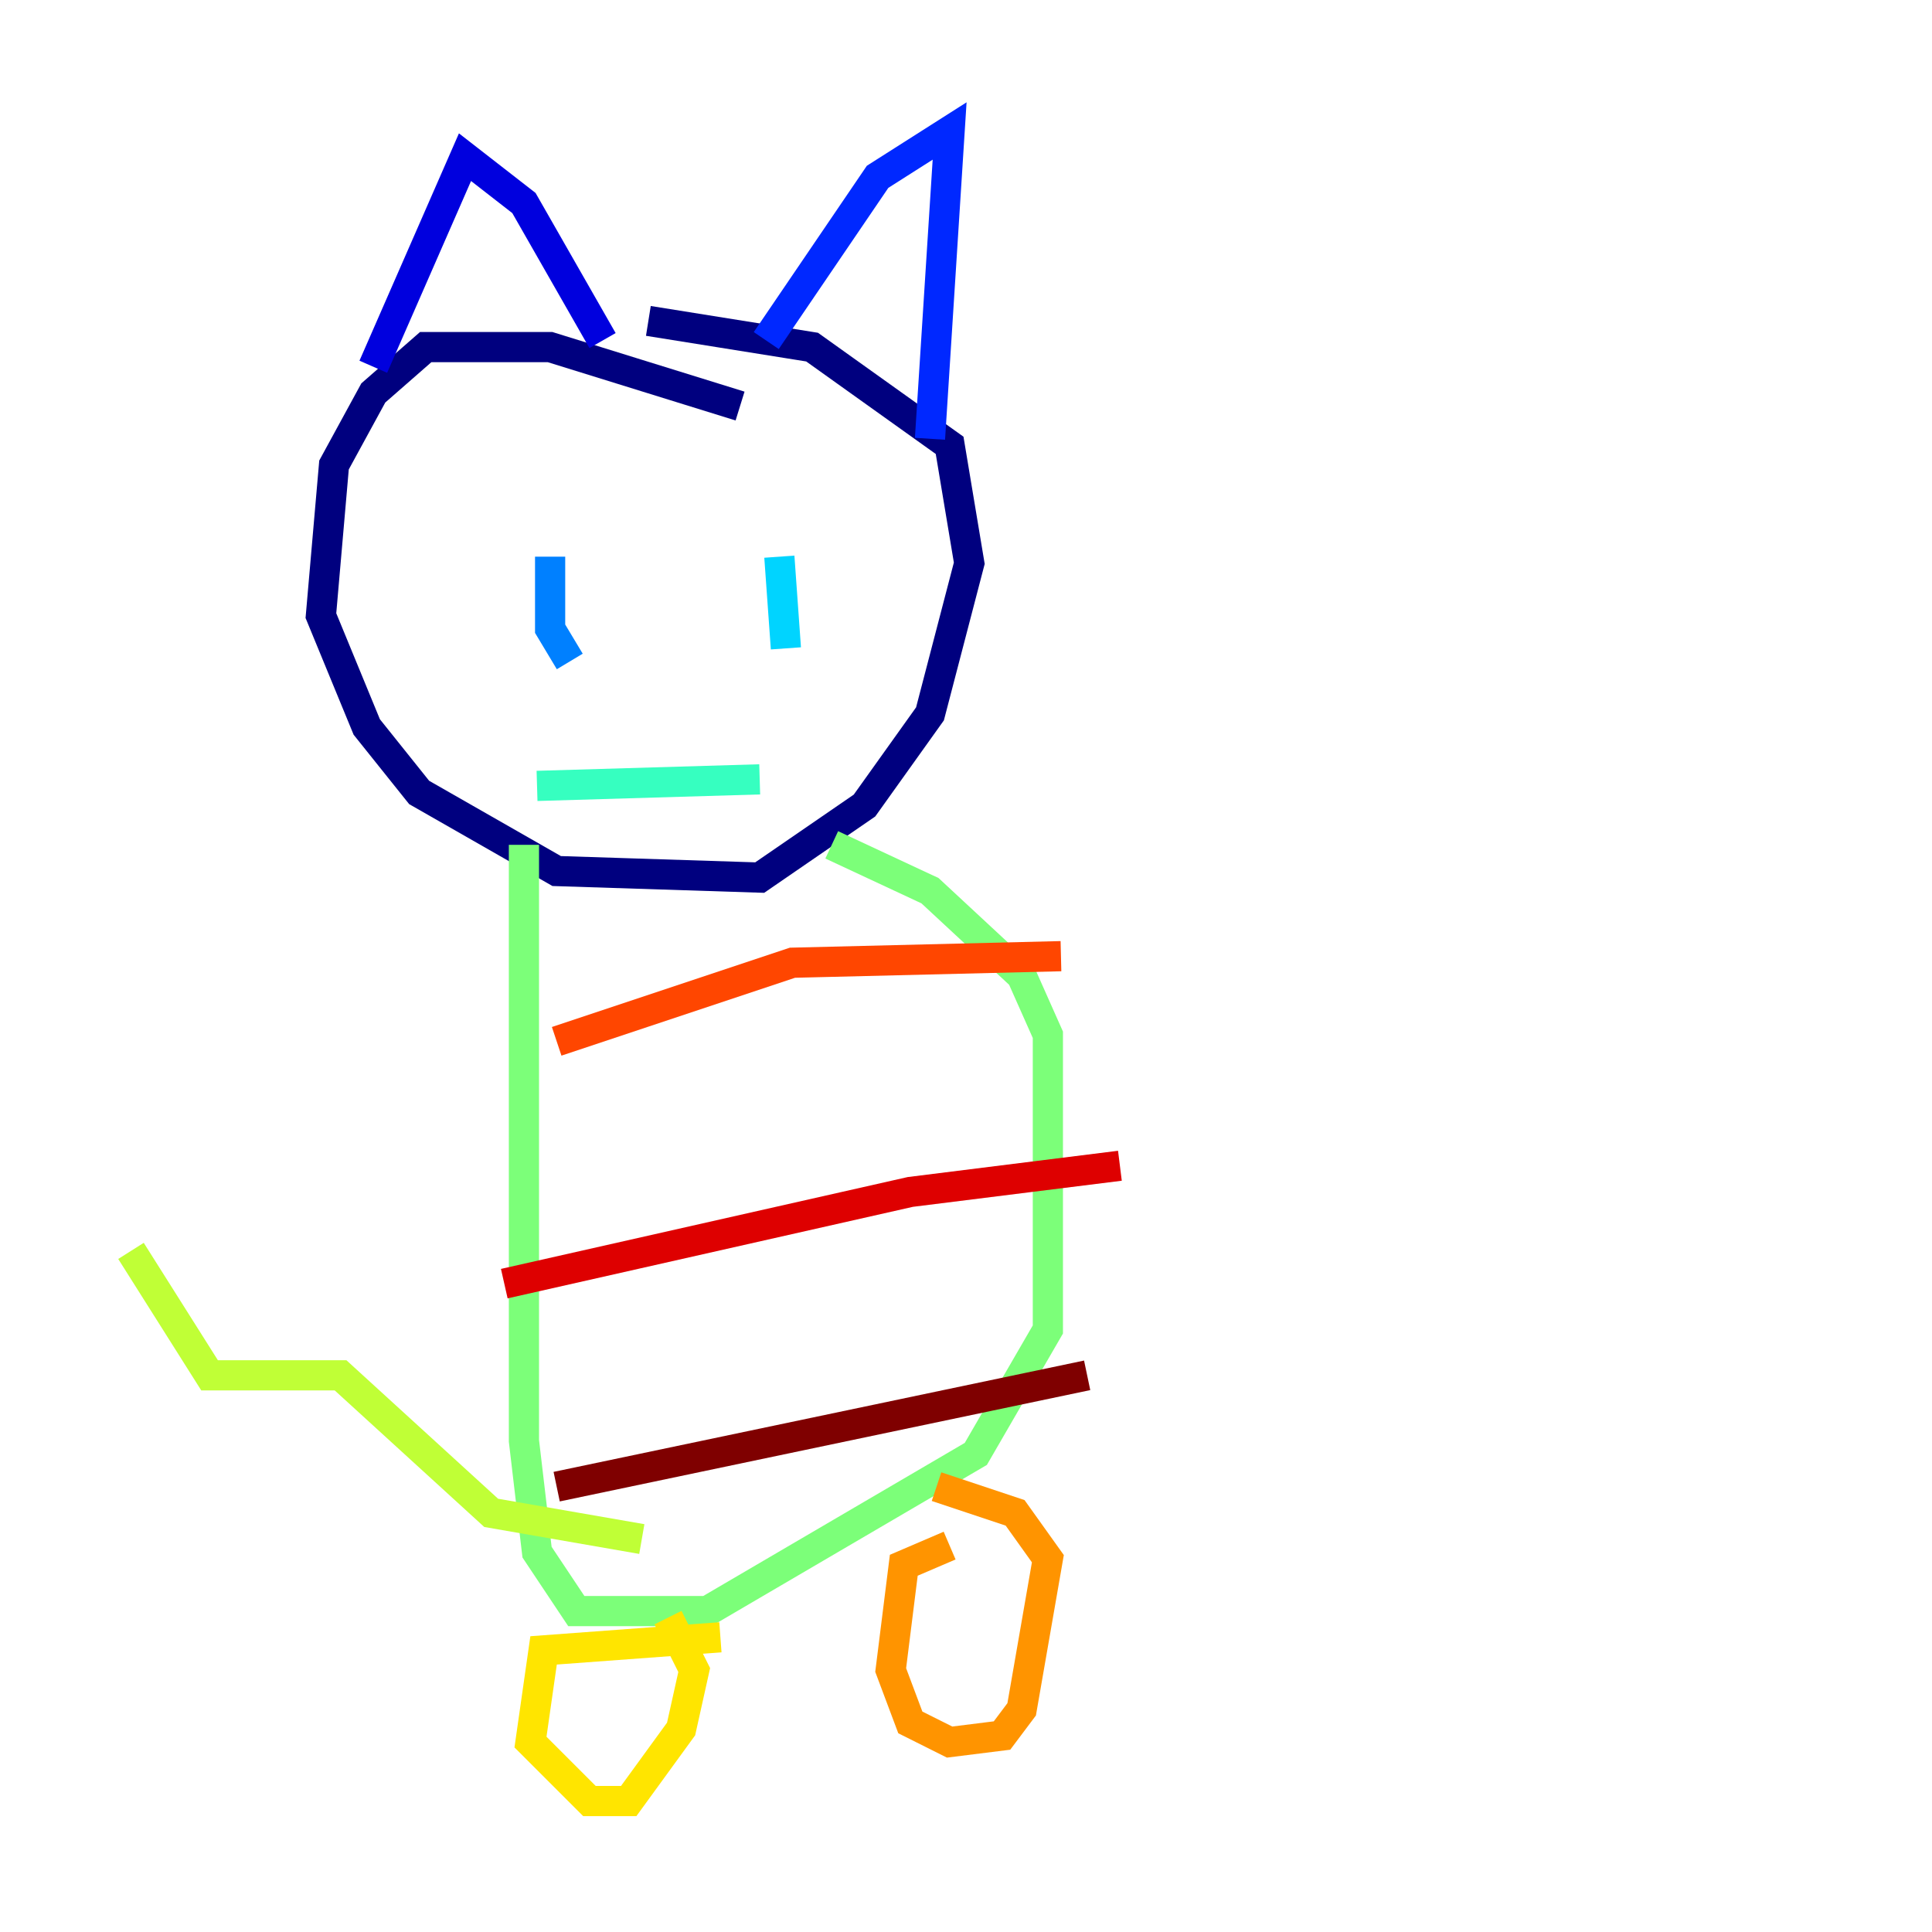 <?xml version="1.0" encoding="utf-8" ?>
<svg baseProfile="tiny" height="128" version="1.2" viewBox="0,0,128,128" width="128" xmlns="http://www.w3.org/2000/svg" xmlns:ev="http://www.w3.org/2001/xml-events" xmlns:xlink="http://www.w3.org/1999/xlink"><defs /><polyline fill="none" points="49.031,26.902 36.447,22.997 28.203,22.997 24.732,26.034 22.129,30.807 21.261,40.786 24.298,48.163 27.77,52.502 36.881,57.709 50.332,58.142 57.275,53.37 61.614,47.295 64.217,37.315 62.915,29.505 53.803,22.997 42.956,21.261" stroke="#00007f" stroke-width="2" /><polyline fill="none" points="24.732,24.298 30.807,10.414 34.712,13.451 39.919,22.563" stroke="#0000de" stroke-width="2" /><polyline fill="none" points="50.766,22.563 58.142,11.715 62.915,8.678 61.614,29.071" stroke="#0028ff" stroke-width="2" /><polyline fill="none" points="36.447,36.881 36.447,41.654 37.749,43.824" stroke="#0080ff" stroke-width="2" /><polyline fill="none" points="51.634,36.881 52.068,42.956" stroke="#00d4ff" stroke-width="2" /><polyline fill="none" points="35.58,52.068 50.332,51.634" stroke="#36ffc0" stroke-width="2" /><polyline fill="none" points="34.712,55.973 34.712,95.458 35.58,102.834 38.183,106.739 46.861,106.739 64.651,96.325 69.424,88.081 69.424,68.556 67.688,64.651 61.614,59.01 55.105,55.973" stroke="#7cff79" stroke-width="2" /><polyline fill="none" points="42.522,101.966 32.542,100.231 22.563,91.119 13.885,91.119 8.678,82.875" stroke="#c0ff36" stroke-width="2" /><polyline fill="none" points="47.729,108.475 36.014,109.342 35.146,115.417 39.051,119.322 41.654,119.322 45.125,114.549 45.993,110.644 44.258,107.173" stroke="#ffe500" stroke-width="2" /><polyline fill="none" points="62.915,102.4 59.878,103.702 59.01,110.644 60.312,114.115 62.915,115.417 66.386,114.983 67.688,113.248 69.424,103.268 67.254,100.231 62.047,98.495" stroke="#ff9400" stroke-width="2" /><polyline fill="none" points="36.881,68.99 52.502,63.783 70.291,63.349" stroke="#ff4600" stroke-width="2" /><polyline fill="none" points="33.41,85.044 60.312,78.969 74.197,77.234" stroke="#de0000" stroke-width="2" /><polyline fill="none" points="36.881,98.495 72.027,91.119" stroke="#7f0000" stroke-width="2" /></svg>